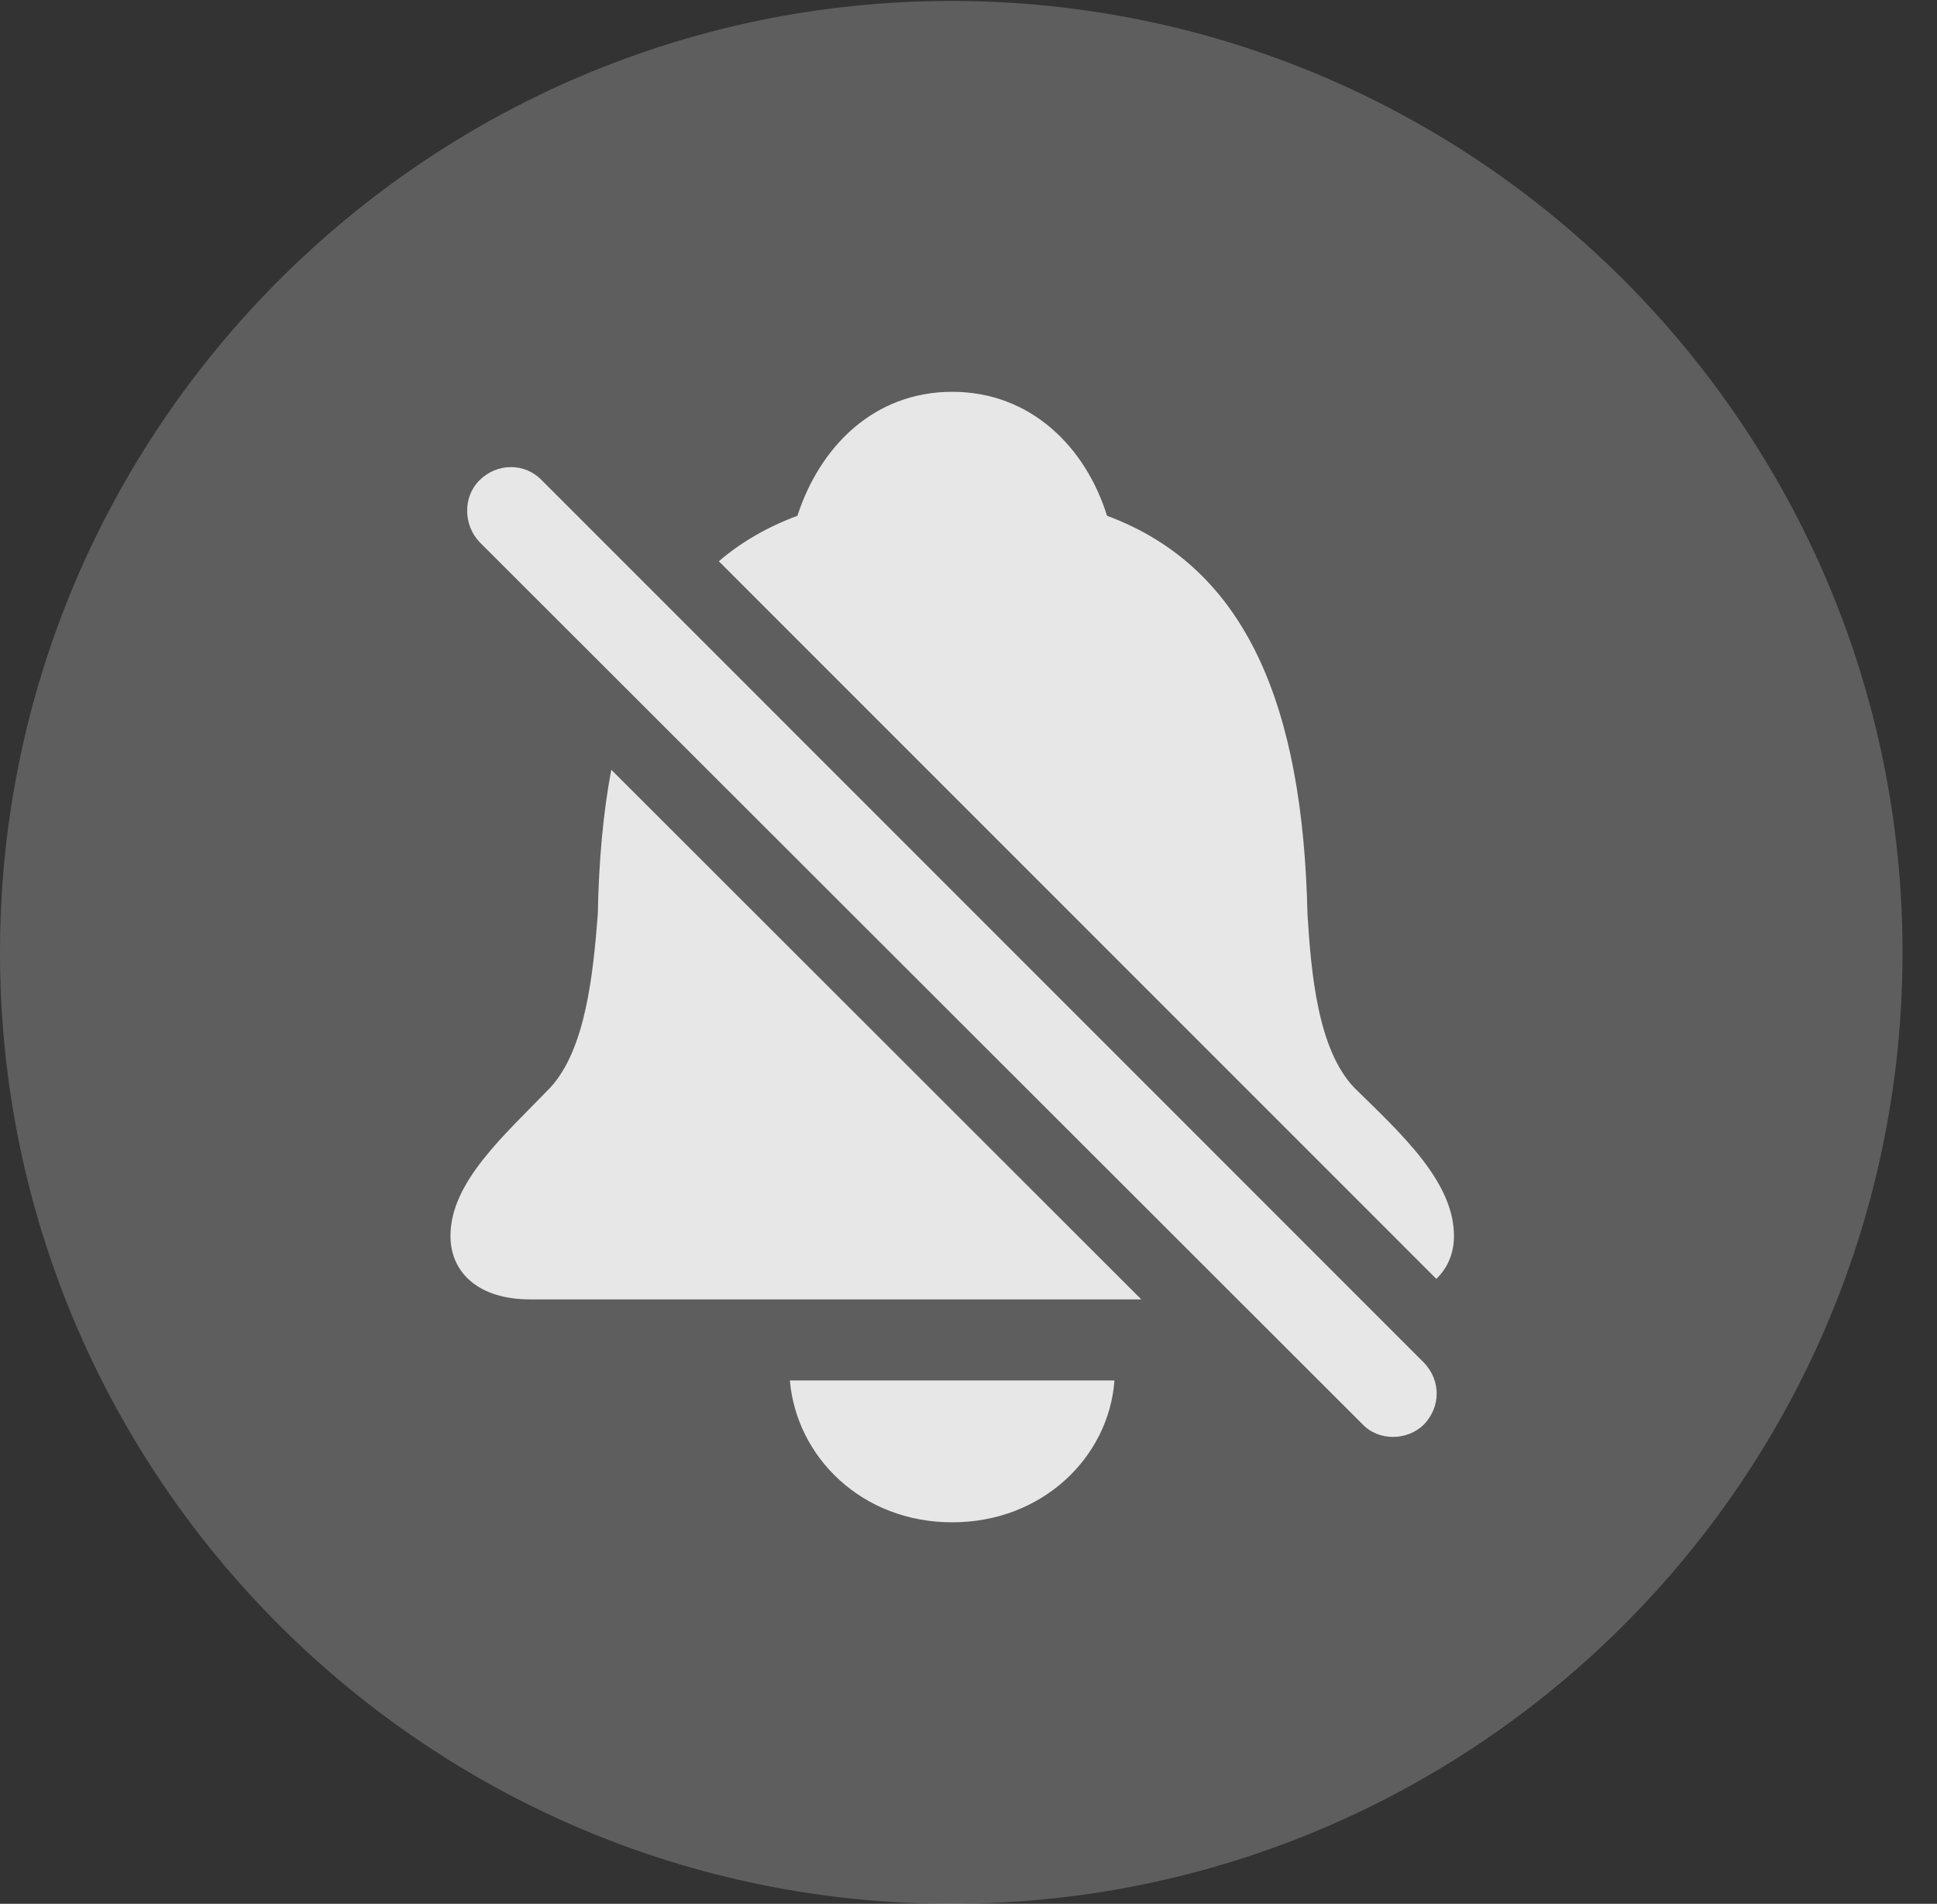 <?xml version="1.0" encoding="UTF-8"?>
<!--Generator: Apple Native CoreSVG 341-->
<!DOCTYPE svg
PUBLIC "-//W3C//DTD SVG 1.1//EN"
       "http://www.w3.org/Graphics/SVG/1.1/DTD/svg11.dtd">
<svg version="1.1" xmlns="http://www.w3.org/2000/svg" xmlns:xlink="http://www.w3.org/1999/xlink" viewBox="0 0 20.283 19.932">
 <rect x="0" y="0" width="20.283" height="19.932" fill="#333333" stroke="none"/>
 <g>
  <rect height="19.932" opacity="0" width="20.283" x="0" y="0"/>
  <path d="M9.961 19.932C15.459 19.932 19.922 15.469 19.922 9.971C19.922 4.482 15.459 0.01 9.961 0.01C4.473 0.01 0 4.482 0 9.971C0 15.469 4.473 19.932 9.961 19.932Z" fill="white" fill-opacity="0.212"/>
  <path d="M9.971 15.938C9.023 15.938 8.34 15.254 8.271 14.453L11.67 14.453C11.611 15.254 10.918 15.938 9.971 15.938ZM5.674 5.029L14.912 14.268C15.088 14.453 15.088 14.727 14.912 14.912C14.736 15.088 14.434 15.088 14.268 14.912L5.02 5.674C4.854 5.498 4.844 5.205 5.02 5.029C5.205 4.844 5.498 4.844 5.674 5.029ZM11.951 13.604L5.547 13.604C5.02 13.604 4.717 13.33 4.717 12.94C4.717 12.373 5.283 11.885 5.762 11.387C6.133 10.986 6.211 10.195 6.26 9.57C6.27 9.02 6.315 8.515 6.401 8.059ZM11.592 5.4C13.066 5.947 13.643 7.412 13.691 9.57C13.73 10.195 13.799 10.986 14.18 11.387C14.678 11.875 15.225 12.373 15.225 12.94C15.225 13.12 15.16 13.275 15.04 13.389L7.527 5.876C7.761 5.676 8.035 5.517 8.35 5.4C8.584 4.678 9.15 4.102 9.971 4.102C10.791 4.102 11.367 4.678 11.592 5.4Z" fill="white" fill-opacity="0.85"/>
 </g>
</svg>
